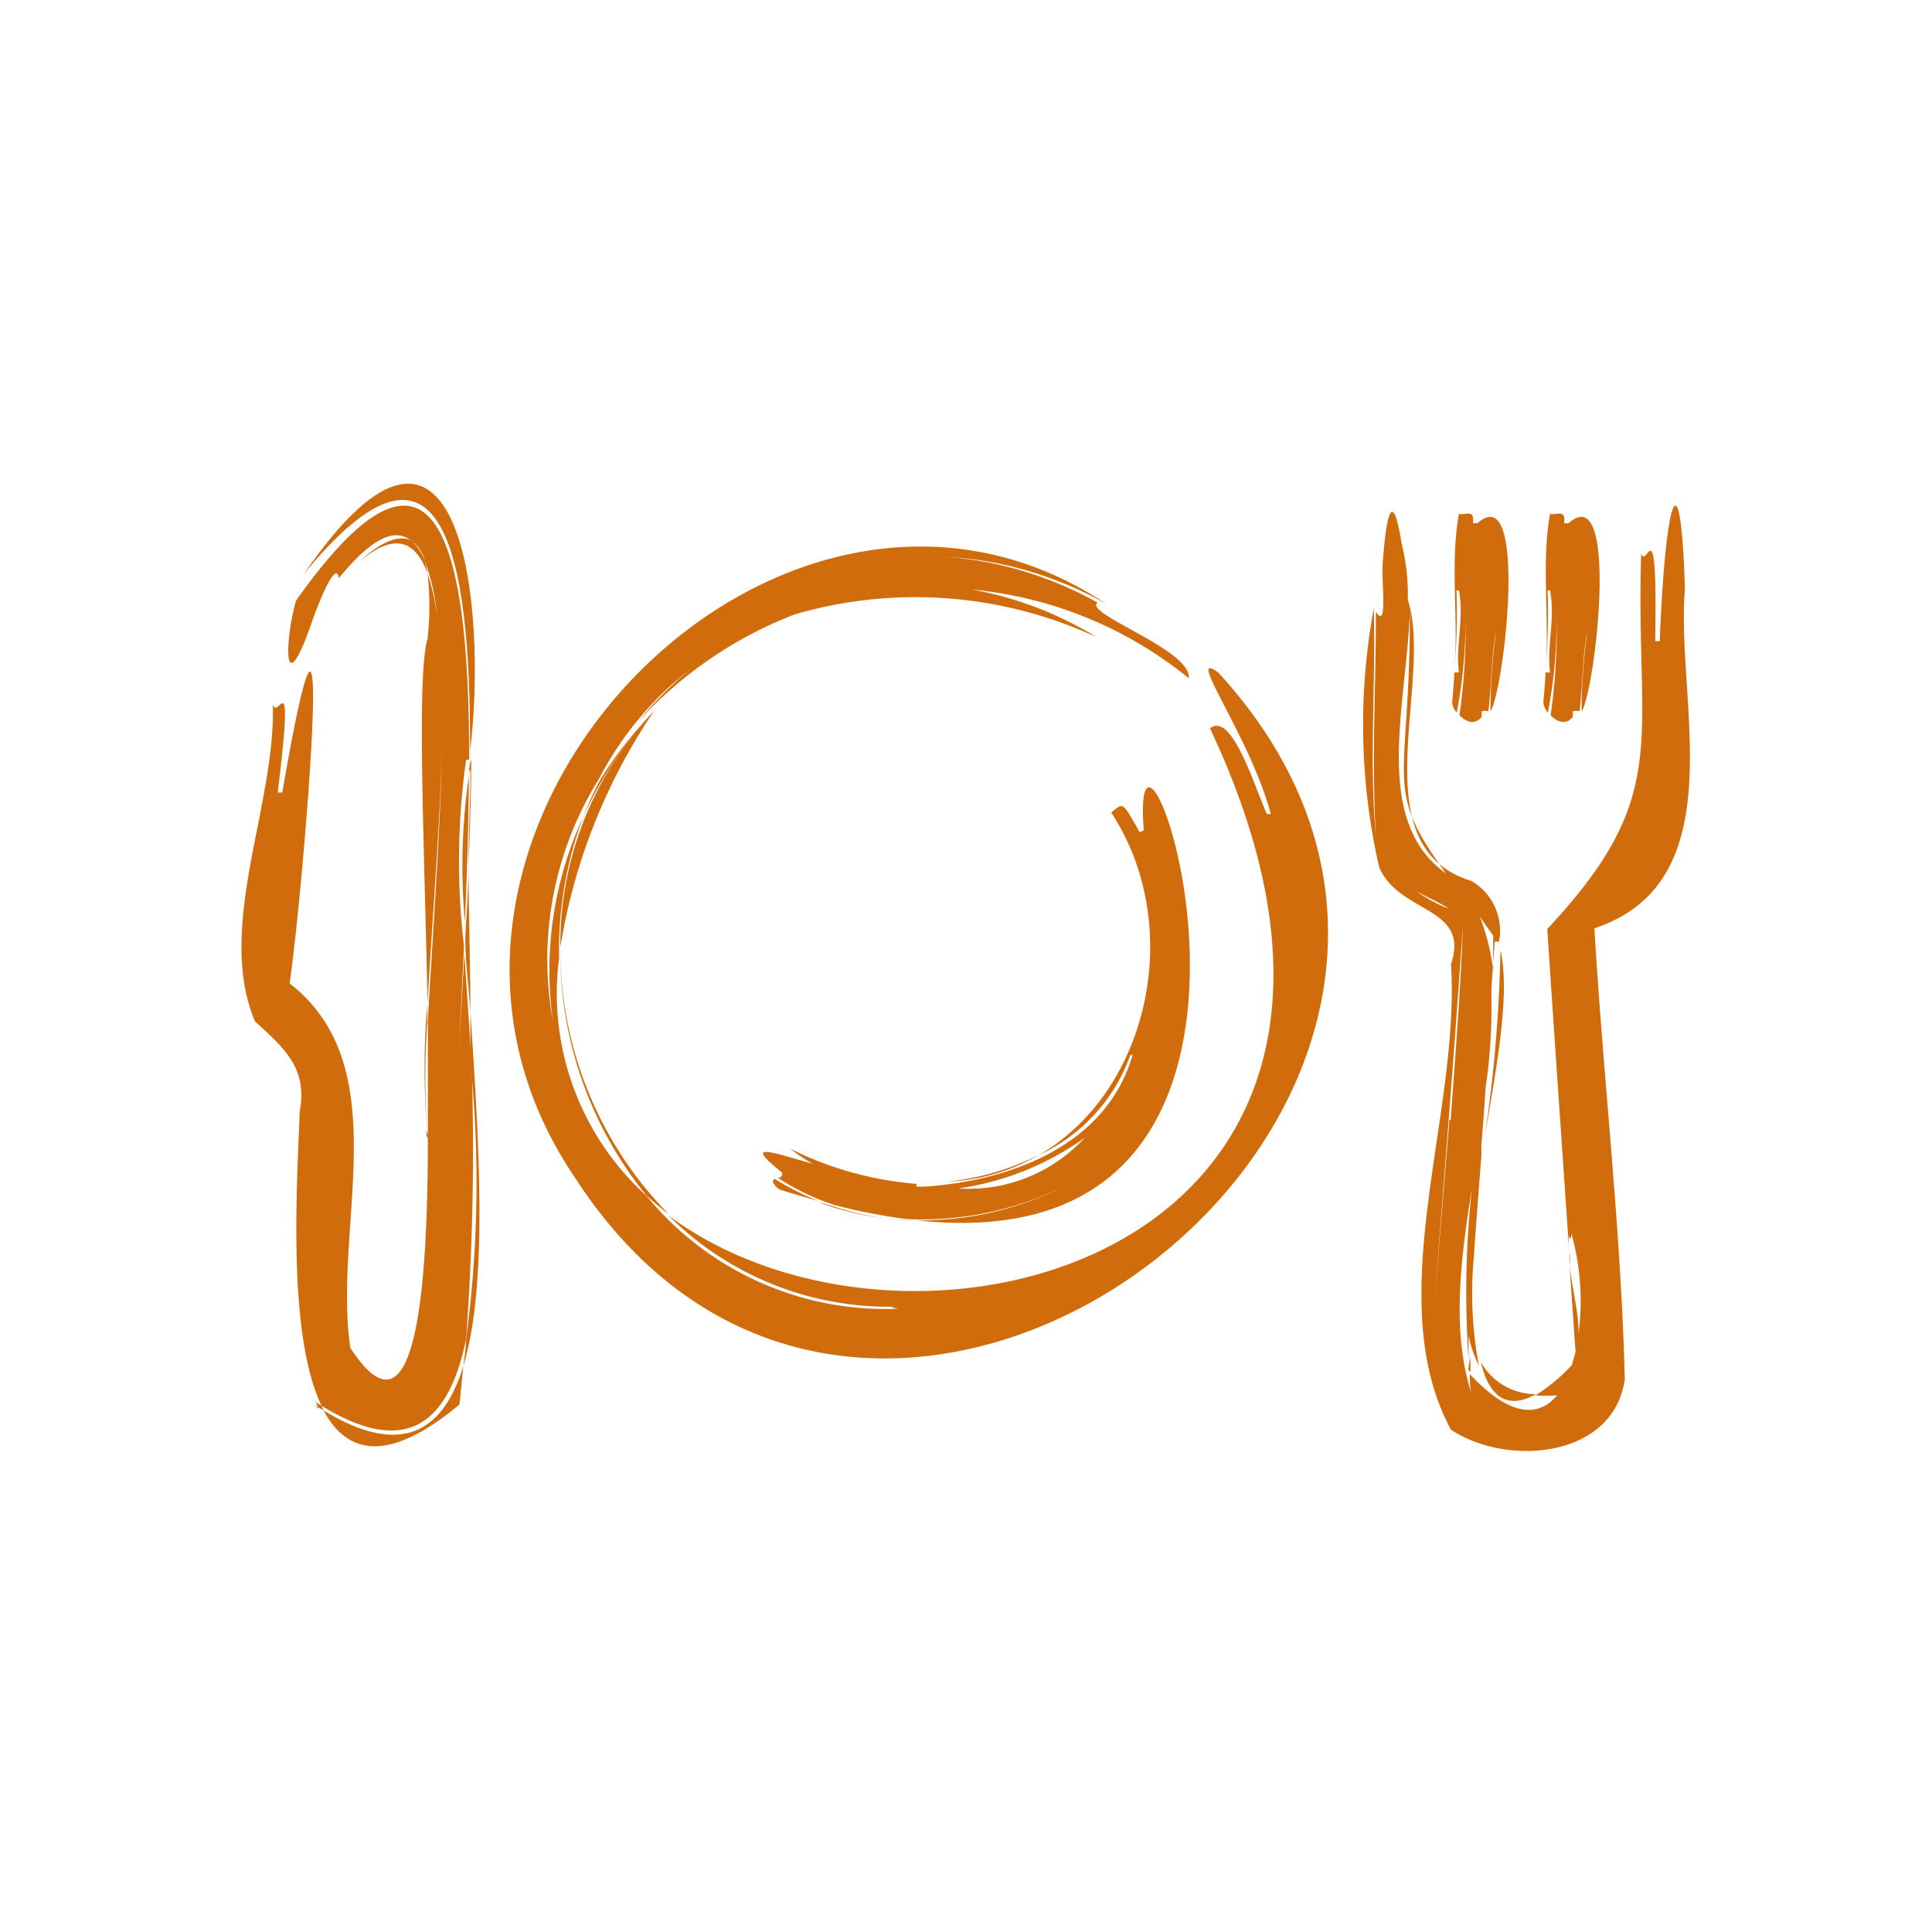 <svg xmlns="http://www.w3.org/2000/svg" viewBox="0 0 63.58 63.58"><defs><style>.cls-1{fill:none;}.cls-2{fill:#d16c0c;}</style></defs><g id="Layer_2" data-name="Layer 2"><g id="Layer_1-2" data-name="Layer 1"><rect class="cls-1" width="63.58" height="63.58"/><path class="cls-2" d="M47.79,23.1a.56.56,0,0,0,.15.35,16.28,16.28,0,0,0,.29-3.06,20.42,20.42,0,0,1-.2,3.15c.19.2.5.35.73.05v-.18a.33.33,0,0,1,.22,0c.11-.88.09-1.79.26-2.65a18.31,18.31,0,0,0-.19,2.66c.47-.79,1.24-7.69-.43-6.2h-.15c.08-.49-.28-.25-.46-.31-.3,1.71,0,3.46-.15,5.17a21.32,21.32,0,0,0,.07-2.65s.06,0,.08,0c.18.92-.11,1.78,0,2.7h-.15C47.85,22.44,47.82,22.77,47.79,23.1Z"/><path class="cls-2" d="M50.79,23.1a.56.56,0,0,0,.15.35,16.28,16.28,0,0,0,.29-3.06,20.42,20.42,0,0,1-.2,3.15c.19.2.5.35.73.05v-.18a.33.33,0,0,1,.22,0c.11-.88.09-1.79.26-2.65a18.31,18.31,0,0,0-.19,2.66c.47-.79,1.24-7.69-.43-6.2h-.15c.08-.49-.28-.25-.46-.31-.3,1.71,0,3.46-.15,5.17a21.32,21.32,0,0,0,.07-2.65s.06,0,.08,0c.18.92-.11,1.78,0,2.7h-.15C50.85,22.44,50.82,22.77,50.79,23.1Z"/><path class="cls-2" d="M55.45,19.37c-.15-4.64-.65-2.9-.83,1.73h-.15c.08-4.63-.28-2.31-.46-2.89-.2,6.23,1.07,7.92-3.09,12.36.23,3.53.48,7.08.72,10.62a3.17,3.17,0,0,1,0-.54c0,.06.07.24.07-.07a8.29,8.29,0,0,1,.24,3.3c0-.73-.22-1.52-.3-2.25.07.95.13,1.91.2,2.86l-.12.43a5.8,5.8,0,0,1-1.2,1,4.35,4.35,0,0,0,.71,0c-.59.72-1.54.73-2.87-.7,0,.23,0,.46.07.68-.67-2-.39-4.38,0-6.8a31.66,31.66,0,0,0-.11,5.66c0-.27,0-.54,0-.82a3.54,3.54,0,0,0,.34,1,12.78,12.78,0,0,1-.2-3.15c.09-1.24.18-2.49.28-3.74,0-.17,0-.34,0-.5l0,.15c.05-.63.1-1.27.14-1.91a17.85,17.85,0,0,0,.19-3c0-.6.08-1.19.11-1.8h.14a1.89,1.89,0,0,0-.91-2c-3.7-1.13-1.22-6.53-2.09-9.25a7,7,0,0,0-.21-1.88c-.18-1.16-.43-1.74-.61.58-.07.66.18,2.31-.23,1.7,0,2.49-.15,4.9,0,7.38-.23-2.5,0-5-.07-7.5a21,21,0,0,0,.18,8.53c.68,1.54,3,1.27,2.36,3.18.32,4.93-2.34,11,0,15.32,1.88,1.24,5.36.92,5.72-1.66-.12-4.91-.71-9.91-1-14.84C57.14,29,55.13,23,55.45,19.37ZM49.14,30.79c0,.38,0,.77,0,1.16a7.25,7.25,0,0,0-.44-1.78ZM46.4,20.1c0,5.79-.92,5.74,1.18,8.64C45.15,27,46.28,23.26,46.4,20.1Zm0,9.1c.41.27.9.45,1.27.7A4.8,4.8,0,0,1,46.44,29.2Zm1.3,7.65c-.18,2.21-.37,4.45-.56,6.82.35-4.45.7-8.77,1-13.19C48.07,32.56,47.89,34.77,47.74,36.85Zm.73,9a1.35,1.35,0,0,0,.59.34A1.32,1.32,0,0,1,48.47,45.83Z"/><path class="cls-2" d="M49.38,31.27a48.37,48.37,0,0,1-.52,6.16C49.27,35,49.7,32.71,49.38,31.27Z"/><path class="cls-2" d="M50.55,45.88a2.07,2.07,0,0,1-1.82-1.06C49,45.92,49.55,46.43,50.55,45.88Z"/><path class="cls-2" d="M51.67,41.63l0-.44C51.65,41.34,51.65,41.48,51.67,41.63Z"/><path class="cls-2" d="M48.32,45.08l.07.07c0-.15,0-.31,0-.46C48.34,44.82,48.33,45,48.32,45.08Z"/><path class="cls-2" d="M10.47,46.31l-.11-.06C10.41,46.29,10.51,46.41,10.47,46.31Z"/><path class="cls-2" d="M10.38,46.14a1.56,1.56,0,0,1,.09.17l.18.11-.07-.16Z"/><path class="cls-2" d="M11.58,18.72l.23-.22Z"/><path class="cls-2" d="M11.16,19.16a6,6,0,0,1,.42-.44A6,6,0,0,0,11.16,19.16Z"/><path class="cls-2" d="M10,18.89c4.55-5.56,5.49-.75,5.47,5.84C16.05,20,15.19,11.34,10,18.89Z"/><path class="cls-2" d="M15.34,44.06c0,.3-.06.6-.09.89.82-2.71.51-7.43.23-11.65,0,.55,0,1.11,0,1.67A38.72,38.72,0,0,1,15.34,44.06Z"/><path class="cls-2" d="M10.65,46.42c.76,1.42,2.1,1.78,4.47-.2.05-.42.08-.85.13-1.27C14.6,47.08,13.25,48,10.65,46.42Z"/><path class="cls-2" d="M14.06,33.66c0-.21,0-.41,0-.61a25.38,25.38,0,0,0,0,4.22A25.47,25.47,0,0,1,14.06,33.66Z"/><path class="cls-2" d="M9.86,36.6c-.07,2.23-.43,7.25.72,9.66,2.87,1.77,4.21.49,4.76-2.2A85.86,85.86,0,0,0,15.52,35c-.08-1.24-.16-2.46-.24-3.62-.06,1.17-.13,2.32-.18,3.39.05-1.15.11-2.38.17-3.64A23.83,23.83,0,0,1,15.34,25h.1c0-6.88-1-11.88-5.7-5.23-.38,1.35-.43,3.48.54.65.08-.23.77-2.1.87-1.39,1.11-1.37,1.88-1.67,2.4-1.22a1.08,1.08,0,0,1,.43.65,7.23,7.23,0,0,1,.41,1.83,7.22,7.22,0,0,0-.32-1.41,9.62,9.62,0,0,1,0,2.14c-.36,1.2-.11,6.61,0,12,.14-2.55.4-5.67.48-8.43-.07,3-.33,6.42-.47,9,0,1.32,0,2.63,0,3.87,0-.08,0-.16-.05-.26,0,.1,0,.19.05.26,0,5.72-.53,10-2.55,6.9-.59-4,1.56-9.22-2-12,.43-2.83,1.62-17.06-.24-6.28l-.15,0c.55-4.52,0-2.31-.16-2.9.09,3.37-1.89,7.32-.59,10.43C9.38,34.52,10.13,35.16,9.86,36.6Z"/><path class="cls-2" d="M15.3,30.34c.07-1.61.12-3.24.13-4.8A20.57,20.57,0,0,0,15.3,30.34Z"/><path class="cls-2" d="M13.55,17.8c-.38-.22-1,0-1.74.7,1.16-1,1.86-.72,2.26.37a3.38,3.38,0,0,0-.09-.42A1.71,1.71,0,0,0,13.55,17.8Z"/><path class="cls-2" d="M15.3,30.34l0,.76c0,.08,0,.17,0,.25,0-.22,0-.45,0-.67S15.31,30.45,15.3,30.34Z"/><path class="cls-2" d="M15.43,25.54c0-.07,0-.15.05-.21,0,1.06-.06,2.11-.06,3.17.05-1.28.09-2.56.09-3.77a2.3,2.3,0,0,1,0,.26h0C15.44,25.17,15.44,25.36,15.43,25.54Z"/><path class="cls-2" d="M15.48,33.3c0-1.6-.06-3.2-.06-4.8,0,.73-.06,1.46-.1,2.18S15.42,32.39,15.48,33.3Z"/><path class="cls-2" d="M19.2,26.86a13.27,13.27,0,0,1,1.9-3,12.84,12.84,0,0,0-1.34,1.79A10,10,0,0,0,19.2,26.86Z"/><path class="cls-2" d="M21.27,39.34c.23.21.48.42.73.61a12.45,12.45,0,0,1-3.56-8.78c0,.11,0,.23,0,.34A12.7,12.7,0,0,0,21.27,39.34Z"/><path class="cls-2" d="M40.1,22.14c-1.16-.86,1.06,2.13,1.72,4.65l-.13,0c-.44-1-1.16-3.38-1.87-2.82C48,41.33,30.05,46,22,40a10.25,10.25,0,0,0,7.48,3c-.07,0-.28,0,.07.07a10.18,10.18,0,0,1-8.28-3.72,9,9,0,0,1-2.87-7.83,12.35,12.35,0,0,1,.8-4.65,12,12,0,0,0-1,6.75,11.21,11.21,0,0,1,1.52-8,10.84,10.84,0,0,1,3-3.6l0,0a13.23,13.23,0,0,0-1.75,1.76,13.55,13.55,0,0,1,5.18-3.56,14.17,14.17,0,0,1,9.94.75,11.8,11.8,0,0,0-4.11-1.57,13.27,13.27,0,0,1,7.14,2.92c.11-.93-3.49-2.13-3-2.49-10-5.54-22.21,4.9-18.47,15.6C14,24.64,26.43,14.29,36.4,19.87,25.6,12.7,11.29,27.52,18.92,38.75,29,54.36,52.7,35.89,40.1,22.14ZM18.36,34.21a1.16,1.16,0,0,1,0-.18A1.16,1.16,0,0,0,18.36,34.21Z"/><path class="cls-2" d="M18.44,31.17a19.32,19.32,0,0,1,3.09-7.78A11.11,11.11,0,0,0,18.44,31.17Z"/><path class="cls-2" d="M25.64,39.14c.45.15.87.26,1.29.38a8.7,8.7,0,0,1-1.43-.72C25.41,38.84,25.38,38.92,25.64,39.14Z"/><path class="cls-2" d="M35.1,39a10.5,10.5,0,0,1-4.94,1.16c14.56,1.59,6.94-19.84,7.48-12.84l-.13.07c-.58-1-.52-1-.94-.65C39,30.44,37.84,35.88,34.21,38a5.75,5.75,0,0,0,3-3.31s0,.1.07,0c-.85,3-4,4.16-6.83,4.36l-.29,0v-.09A11.31,11.31,0,0,1,26,37.8a6.87,6.87,0,0,0,.74.5c-1.52-.44-2.23-.7-1,.29,0,.1,0,.14-.13.18a7.91,7.91,0,0,0,1.83.88,18.85,18.85,0,0,0,2.41.47A10.65,10.65,0,0,0,35.1,39Zm.6-1.56a5.18,5.18,0,0,1-4.16,1.67A9.38,9.38,0,0,0,35.7,37.44Z"/><path class="cls-2" d="M34.21,38a8.83,8.83,0,0,1-3.07.89A6.64,6.64,0,0,0,34.21,38Z"/><path class="cls-2" d="M30.16,40.16l-.35,0a8.88,8.88,0,0,1-2.41-.47l-.47-.13A9.2,9.2,0,0,0,30.16,40.16Z"/></g></g></svg>